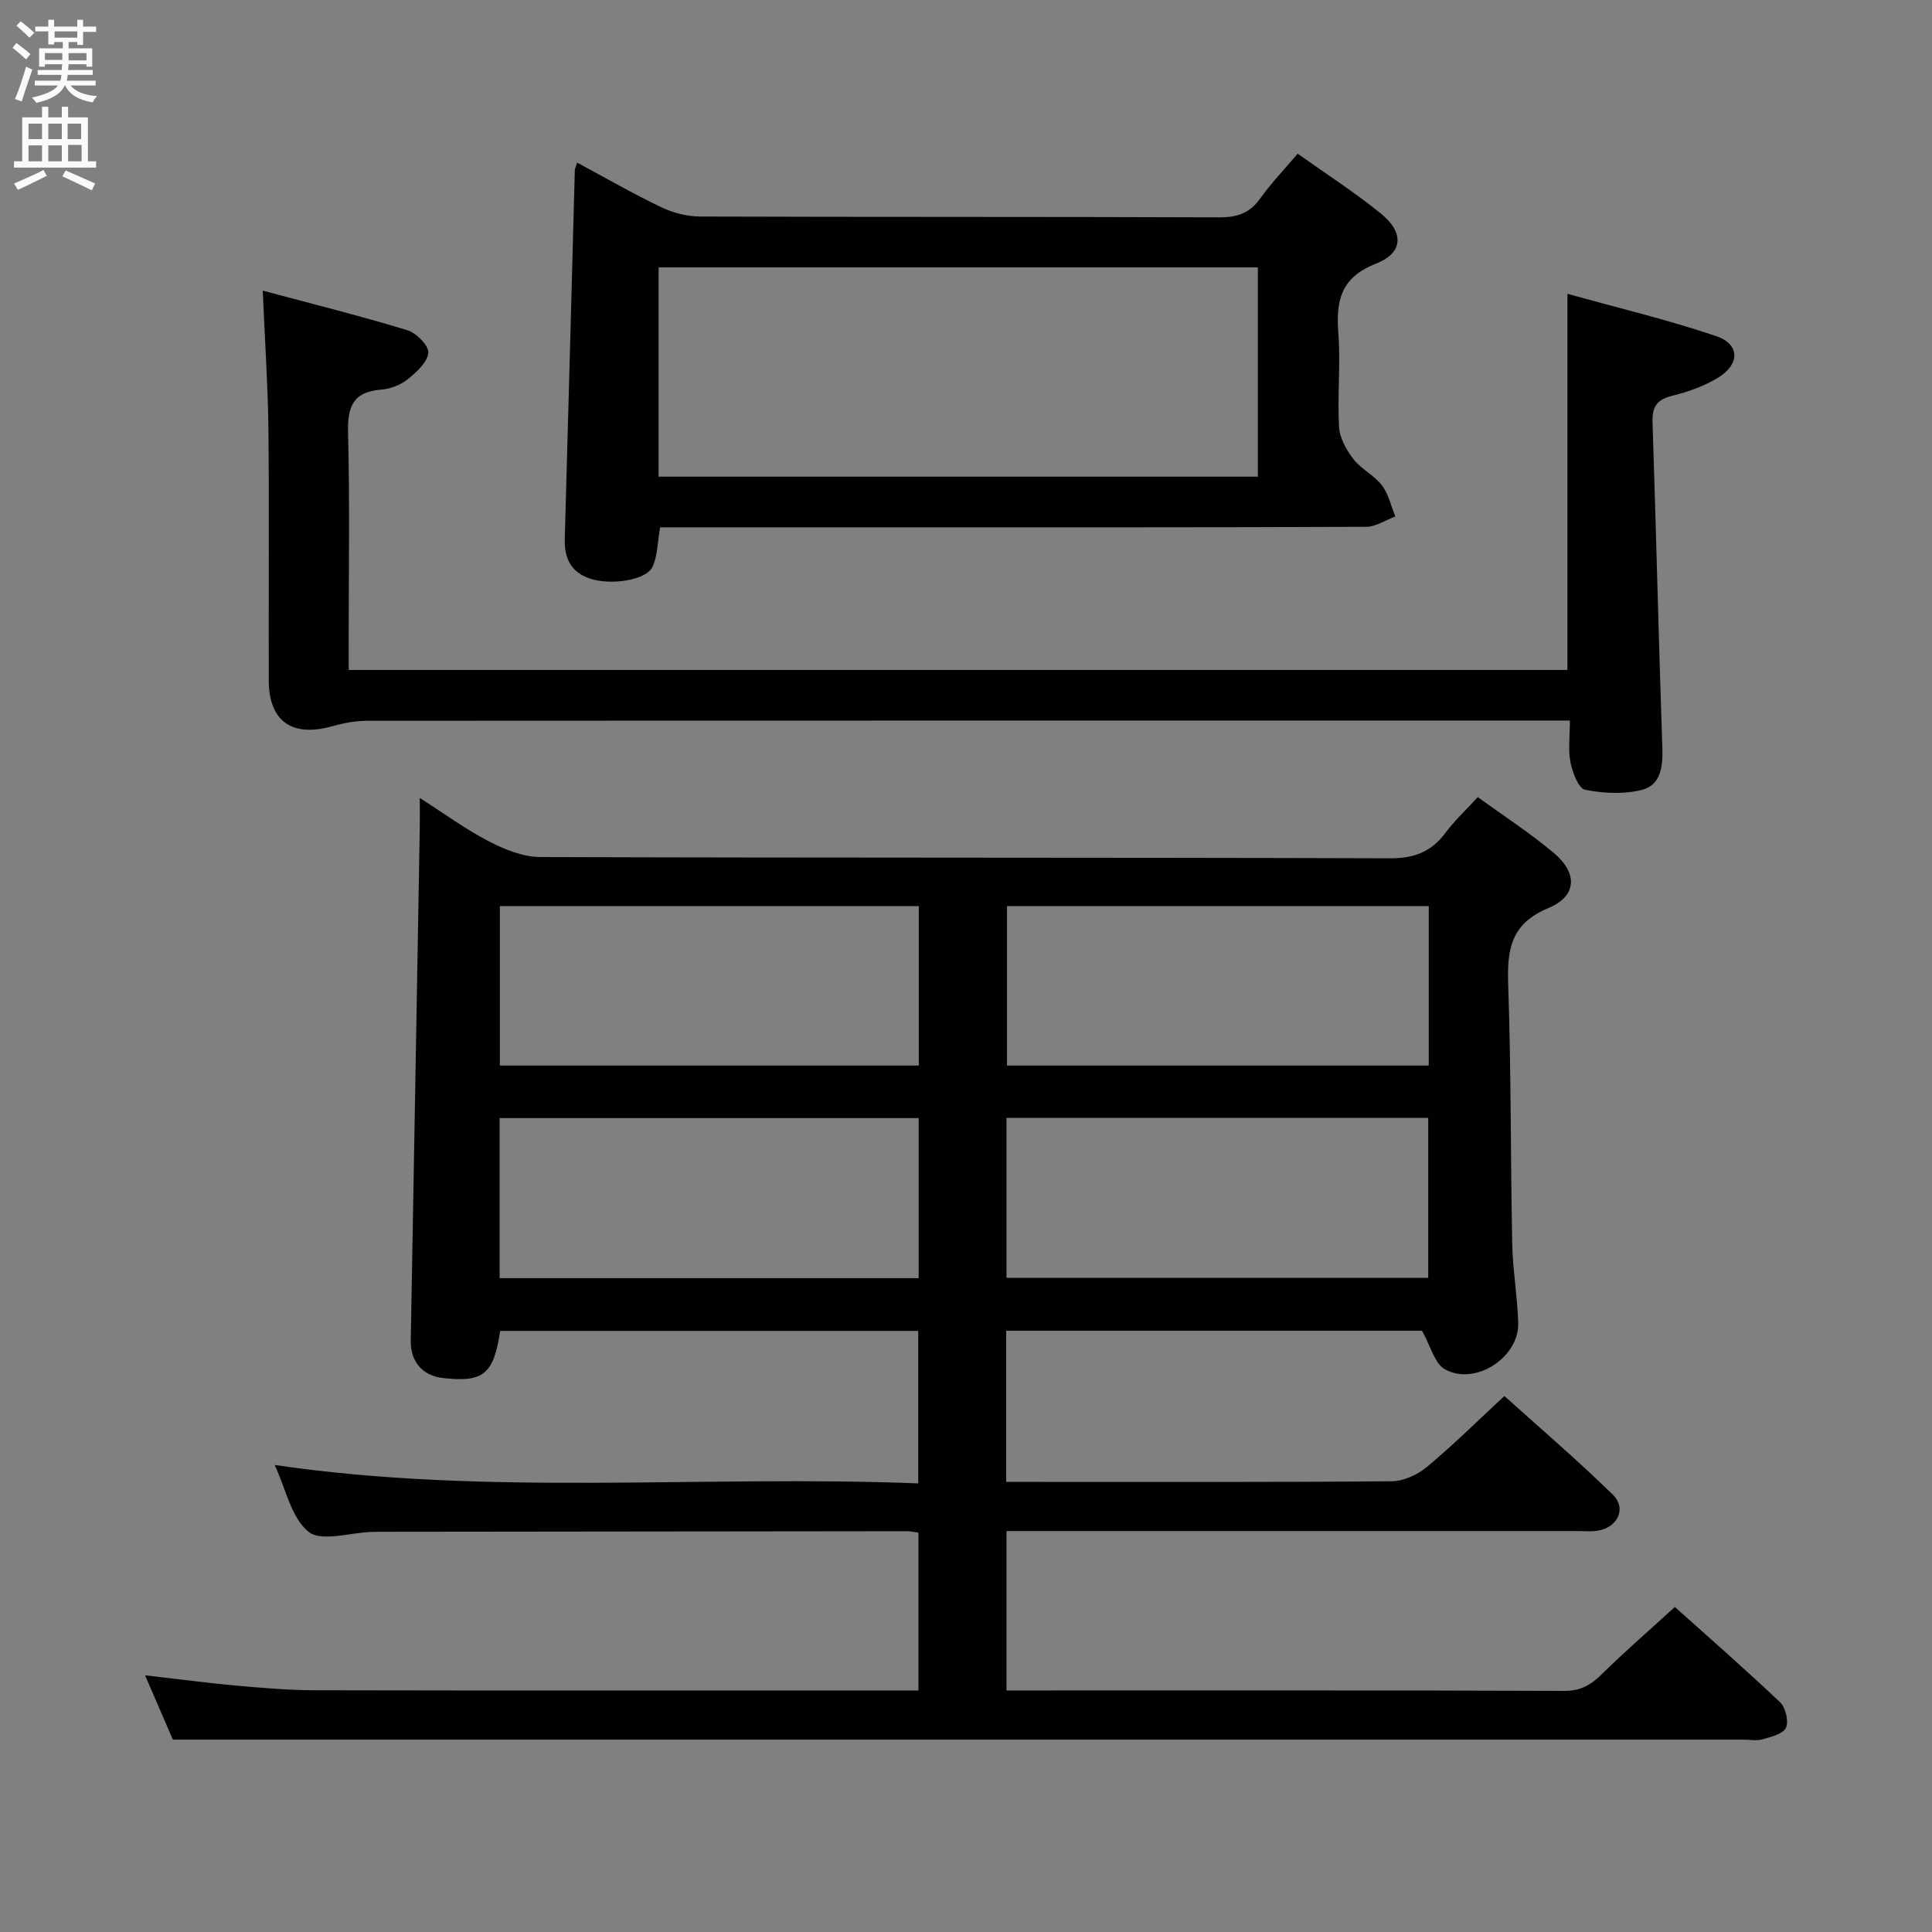 <svg enable-background="new 0 0 400 400" viewBox="0 0 400 400" xmlns="http://www.w3.org/2000/svg"><rect x="0" y="0" width="400" height="400" fill="#808080" stroke="none"/><g fill="#010104"><path d="m35.79 360.17c-1.46-3.37-3.48-8.05-5.76-13.32 6.71.77 12.75 1.58 18.81 2.13 5.46.49 10.95.96 16.42.97 40.49.08 80.98.05 121.48.05h3.41c0-10.94 0-21.64 0-32.67-.75-.11-1.52-.31-2.29-.31-36.49.03-72.99.07-109.48.12-.5 0-1 .02-1.5.03-4.44.14-10.34 2.1-12.98-.01-3.59-2.87-4.7-8.85-7.03-13.85 44.42 6.51 88.66 2.04 133.24 3.81 0-10.77 0-20.97 0-31.57-28.86 0-57.71 0-86.55 0-1.36 8.97-3.45 10.68-11.77 9.77-4.32-.47-6.82-3.41-6.75-7.76.64-35.45 1.26-70.89 1.87-106.34.03-1.64 0-3.28 0-6.01 5.26 3.36 9.62 6.57 14.38 9.02 3.24 1.67 7.03 3.2 10.58 3.21 58.66.19 117.31.07 175.97.26 5.03.02 8.53-1.38 11.45-5.3 1.87-2.5 4.19-4.67 6.67-7.37 5.4 3.93 10.86 7.45 15.78 11.6 4.94 4.17 4.76 8.91-1.16 11.37-7.94 3.3-8.57 8.77-8.32 16.06.62 17.8.47 35.62.83 53.43.11 5.47 1.08 10.93 1.24 16.41.21 7.17-8.98 13.13-15.22 9.57-2.09-1.19-2.86-4.69-4.7-7.96-27.75 0-56.79 0-86.09 0v31.3h5.33c24.83 0 49.66.08 74.49-.13 2.47-.02 5.35-1.35 7.29-2.97 5.37-4.46 10.34-9.4 16.04-14.68 7.05 6.36 14.98 13.13 22.42 20.4 3 2.93.98 6.93-3.3 7.51-1.31.18-2.66.05-4 .05-37.49 0-74.99 0-112.48 0-1.81 0-3.61 0-5.73 0v33h4.57c36.99 0 73.99-.05 110.98.09 3.38.01 5.49-1.27 7.74-3.49 4.73-4.66 9.76-9.01 15.09-13.88 6.81 6.1 14.44 12.76 21.79 19.73 1.15 1.09 1.82 3.91 1.21 5.27-.57 1.28-3.05 1.88-4.81 2.39-1.23.36-2.65.07-3.98.07-84.65 0-169.3 0-253.95 0-23.44 0-46.89 0-71.23 0zm260.02-172.56c-29.47 0-58.48 0-87.32 0v33h87.32c0-11.1 0-21.88 0-33zm-87.43 43.83v33.13h87.32c0-11.14 0-22.03 0-33.13-29.21 0-58.12 0-87.32 0zm-18.15-43.84c-29.21 0-58.06 0-86.74 0v33.01h86.74c0-11.21 0-22.11 0-33.01zm-.03 77.03c0-11.33 0-22.22 0-33.14-29.15 0-57.89 0-86.76 0v33.14z"/><path d="m54.4 60.17c10.22 2.74 20.15 5.22 29.93 8.19 1.86.57 4.46 3.2 4.34 4.68-.17 1.96-2.44 4.03-4.26 5.48-1.48 1.18-3.59 2.01-5.49 2.15-5.82.44-7 3.53-6.86 8.91.37 14.48.13 28.99.13 43.48v5.65h252.33c0-25.55 0-51.08 0-77.88 10.35 2.88 20.73 5.36 30.8 8.76 4.87 1.64 4.96 5.74.51 8.53-2.9 1.81-6.31 3-9.65 3.83-3.23.8-4.15 2.35-4.04 5.54.74 22.44 1.27 44.89 2.03 67.33.13 3.83-.31 7.67-4.11 8.68-3.74.99-8.04.77-11.88.01-1.37-.27-2.61-3.57-3.03-5.67-.52-2.55-.12-5.28-.12-8.66-2.05 0-3.81 0-5.58 0-81.13 0-162.27-.01-243.4.05-2.44 0-4.94.48-7.3 1.14-8.3 2.32-13.09-1.04-13.11-9.5-.05-17.49.11-34.99-.07-52.48-.12-8.96-.74-17.9-1.17-28.22z"/><path d="m136.68 109.17c-.57 3.18-.52 5.97-1.6 8.21-1.35 2.79-8.74 3.87-13.04 2.38-3.85-1.34-5.23-4.21-5.11-8.18.73-25.44 1.38-50.89 2.08-76.33.01-.31.18-.62.48-1.58 5.88 3.15 11.56 6.44 17.47 9.26 2.43 1.16 5.33 1.89 8.02 1.9 35.82.12 71.65.03 107.47.17 3.68.01 6.27-.84 8.44-3.88 2.21-3.11 4.88-5.88 7.78-9.3 5.75 4.09 11.72 7.93 17.2 12.37 4.87 3.94 4.7 8.16-.99 10.4-7.27 2.85-8.3 7.62-7.79 14.35.49 6.46-.22 13 .15 19.48.13 2.3 1.54 4.78 3.01 6.68 1.6 2.06 4.27 3.3 5.85 5.37 1.38 1.81 1.89 4.28 2.79 6.46-2.02.75-4.03 2.14-6.05 2.14-32.66.14-65.32.1-97.97.1-14.33 0-28.66 0-42.99 0-1.82 0-3.61 0-5.2 0zm123.75-10.48c0-14.72 0-29.08 0-43.33-41.61 0-82.84 0-124.07 0v43.33z"/></g><path d="m2.6 9.9.8-1c.9.7 1.9 1.4 2.9 2.3l-.9 1.1c-1.1-1-2-1.8-2.8-2.4zm.5 10.6c.9-2.1 1.6-4.3 2.3-6.7.4.2.8.4 1.3.6-.7 2.1-1.5 4.3-2.2 6.6zm.3-15.2.9-.9c1 .8 2 1.6 2.8 2.4l-1 1c-.9-.9-1.8-1.7-2.7-2.5zm12.6-1.2h1.2v1.4h2.7v1.1h-2.7v2.7h-1.2v-.6h-1.8v1.3h4.9v3.8h-1.2v-.5h-3.7c0 .4-.1.9-.1 1.2h5.1v1h-5.2c0 .5-.1.9-.2 1.2h6v1h-5.2c1.1 1.3 2.9 2 5.5 2.2-.4.4-.7.8-.9 1.3-2.9-.5-4.8-1.6-5.7-3.5h-.1c-.8 1.7-2.7 2.9-5.9 3.6-.2-.4-.6-.8-.9-1.1 2.8-.6 4.6-1.4 5.4-2.5h-4.8v-1h5.3c.1-.3.2-.7.2-1.2h-4.9v-1h5c0-.4 0-.8.1-1.2h-3.6v.5h-1.2v-3.8h4.9v-1.3h-1.8v.5h-1.2v-2.7h-2.7v-1h2.7v-1.4h1.2v1.4h4.8zm-6.7 8.3h3.6c0-.4 0-.9 0-1.4h-3.6zm1.9-4.6h4.8v-1.3h-4.7v1.3zm6.7 3.2h-3.7v1.5h3.7z" fill="#fbfafa"/><path d="m8.7 22.1h1.3v2.2h2.8v-2.2h1.3v2.2h4.1v9.1h1.7v1.3h-17v-1.3h1.7v-9.1h4.1zm.3 13.1.7 1.2c-1.8.9-3.8 1.9-6 2.9-.2-.4-.5-.8-.8-1.3 2.3-1 4.4-1.9 6.1-2.8zm-3.1-6.4h2.8v-3.2h-2.8zm0 4.6h2.8v-3.3h-2.8zm4.1-4.6h2.8v-3.2h-2.8zm0 4.6h2.8v-3.3h-2.8zm3.6 1.9c2.1.9 4.1 1.8 6.1 2.7l-.7 1.4c-2.2-1.1-4.2-2-6.1-2.9zm3.2-9.7h-2.8v3.2h2.8zm-2.7 7.8h2.8v-3.4h-2.8z" fill="#fbfafa"/></svg>